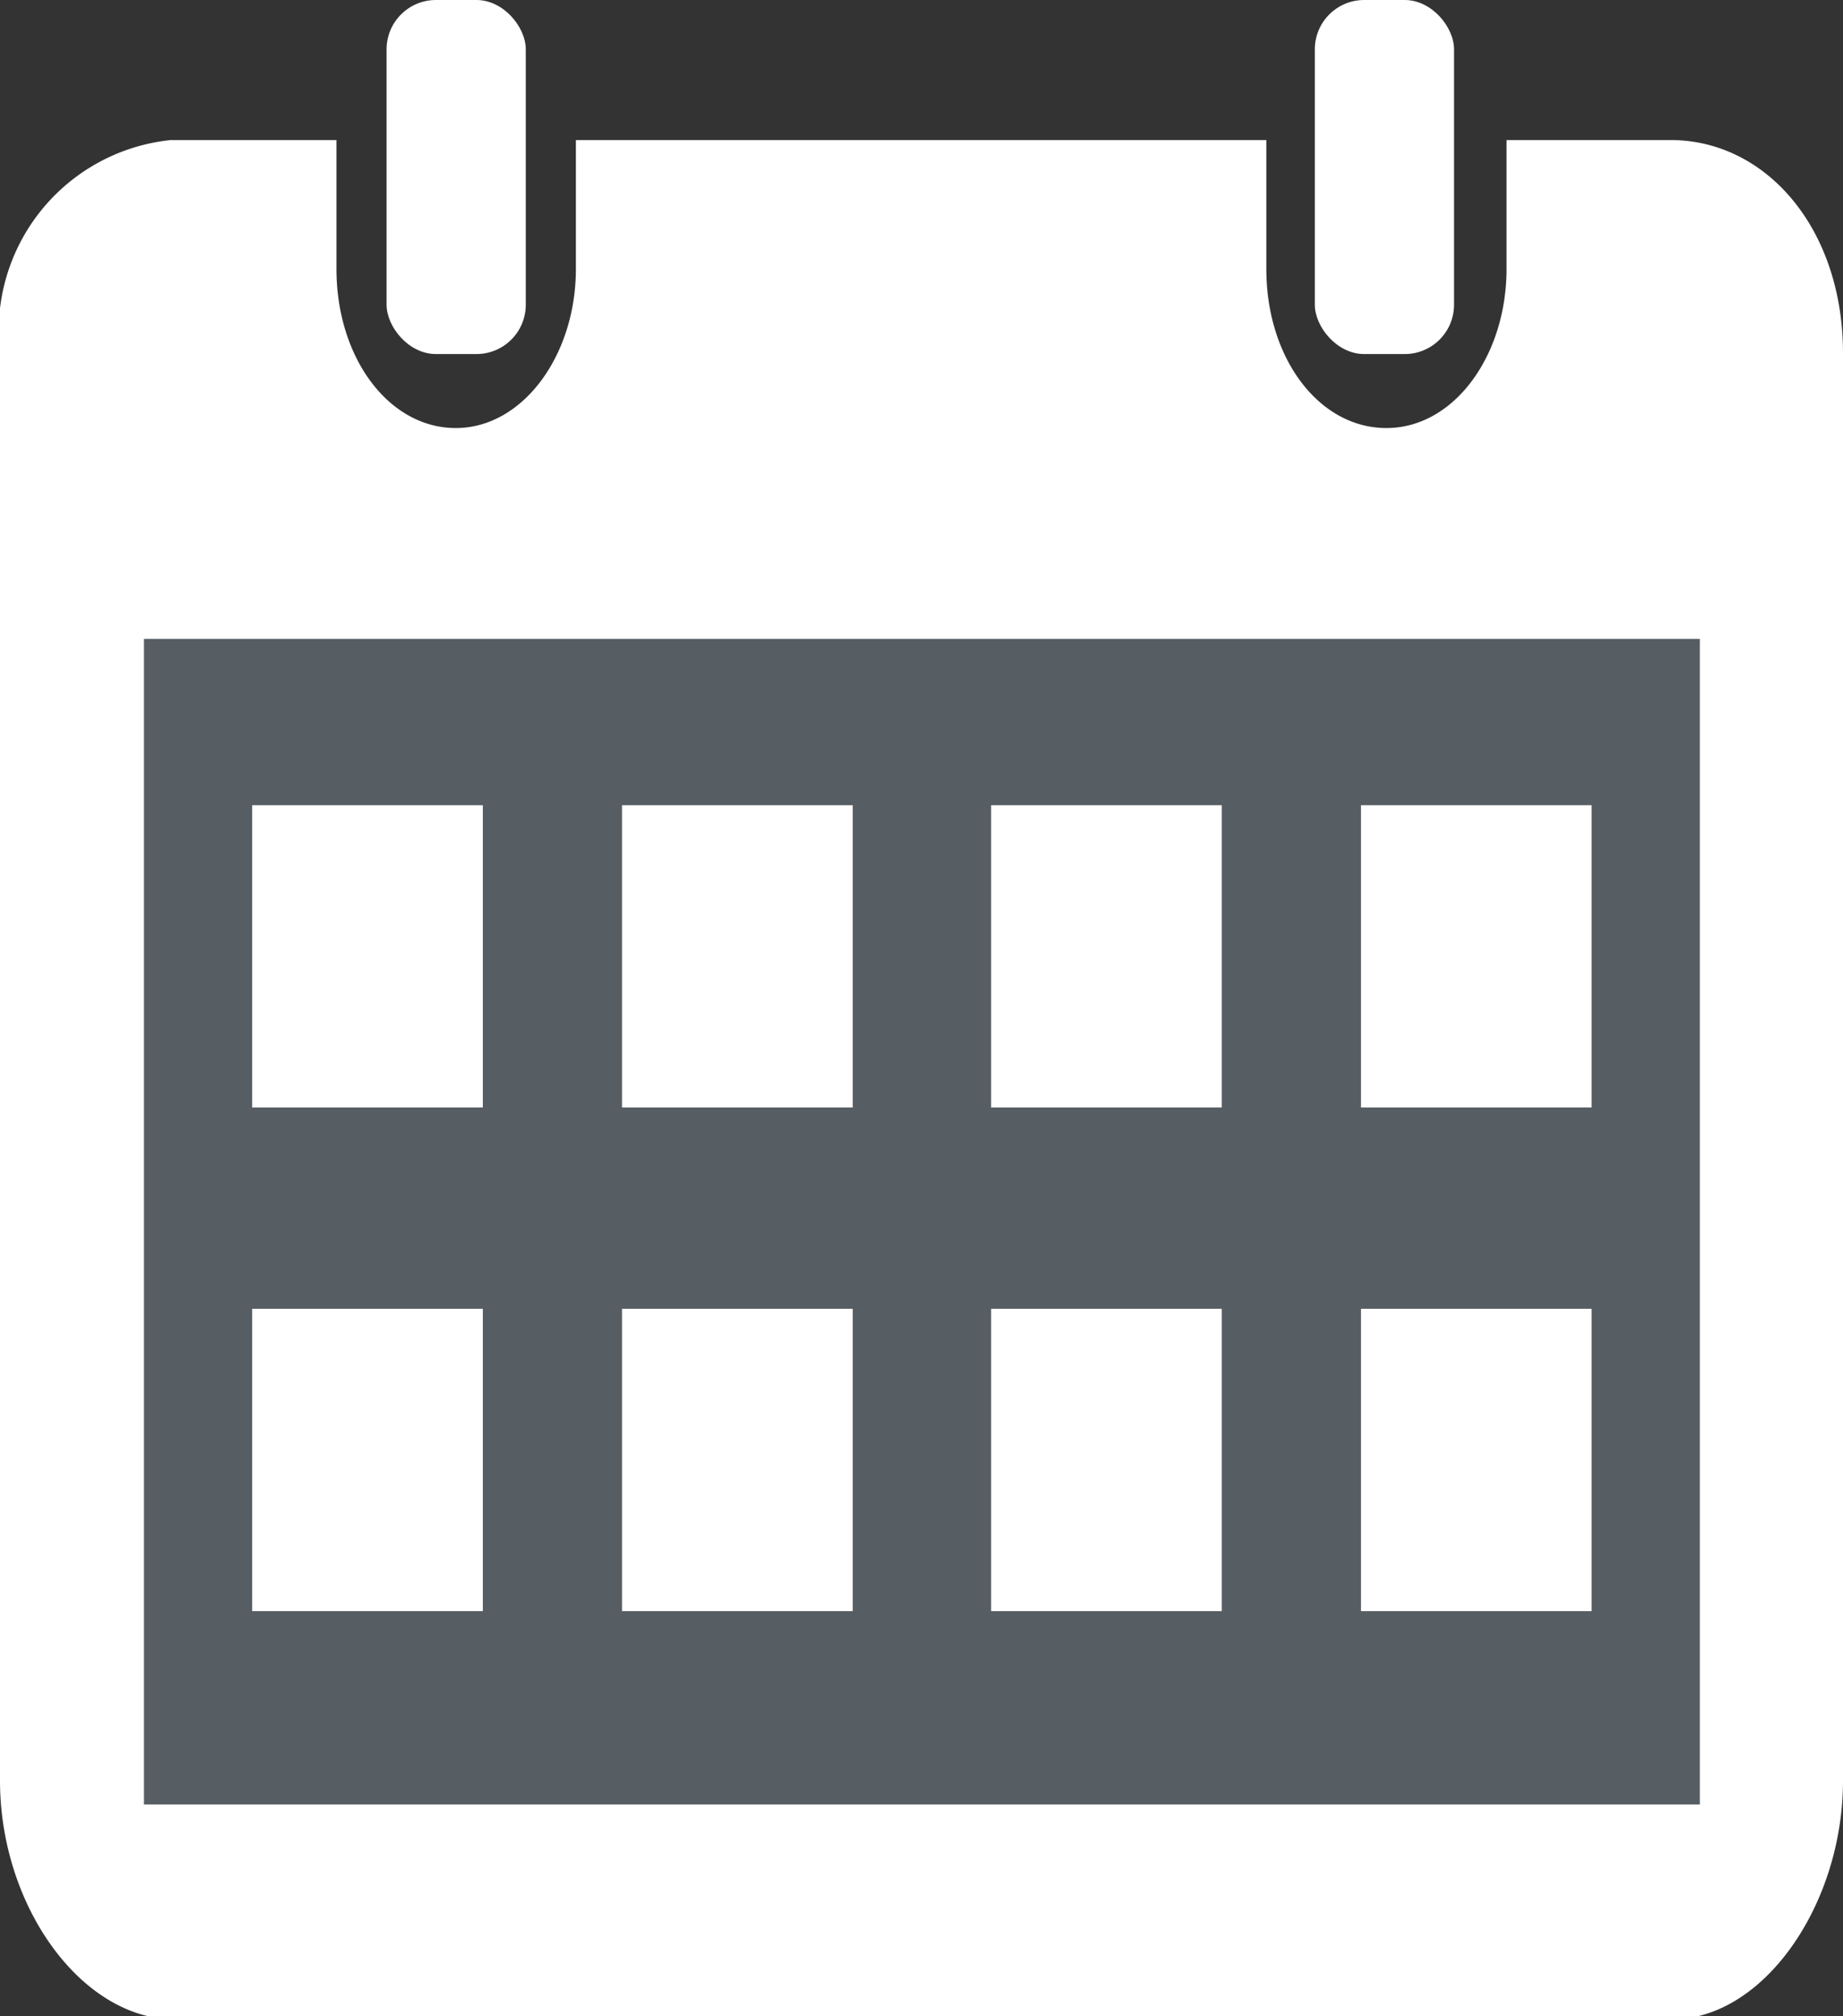 <svg xmlns="http://www.w3.org/2000/svg" viewBox="0 0 23.17 25.34"><rect x="0" y="0" width="23.17" height="25.34" fill="#333333" stroke="none"/><defs><style>.cls-1{fill:#fff;}.cls-2{fill:#565d63;}</style></defs><title>date</title><g id="Слой_2" data-name="Слой 2"><g id="Layer_1" data-name="Layer 1"><path class="cls-1" d="M23.17,4.44V22.38c0,1.56-1,3-2.15,3H2.15C1,25.34,0,23.94,0,22.38V4.44A2.41,2.41,0,0,1,2.15,1.76H4.23V3.38c0,1.12.66,2,1.5,2s1.51-.91,1.51-2V1.76h8.68V3.38c0,1.12.66,2,1.51,2s1.51-.91,1.51-2V1.76H21C22.21,1.76,23.17,2.88,23.17,4.44Z"/><rect class="cls-2" x="1.81" y="8.03" width="19.56" height="14.65"/><rect class="cls-1" x="3.17" y="10.12" width="2.9" height="3.8"/><rect class="cls-1" x="7.82" y="10.12" width="2.9" height="3.8"/><rect class="cls-1" x="12.46" y="10.12" width="2.9" height="3.8"/><rect class="cls-1" x="17.11" y="10.12" width="2.9" height="3.8"/><rect class="cls-1" x="3.17" y="16.45" width="2.9" height="3.8"/><rect class="cls-1" x="7.82" y="16.45" width="2.9" height="3.8"/><rect class="cls-1" x="12.46" y="16.45" width="2.9" height="3.8"/><rect class="cls-1" x="17.11" y="16.45" width="2.9" height="3.8"/><rect class="cls-1" x="4.86" width="1.75" height="4.45" rx="0.62"/><rect class="cls-1" x="16.53" width="1.75" height="4.45" rx="0.62"/></g></g></svg>